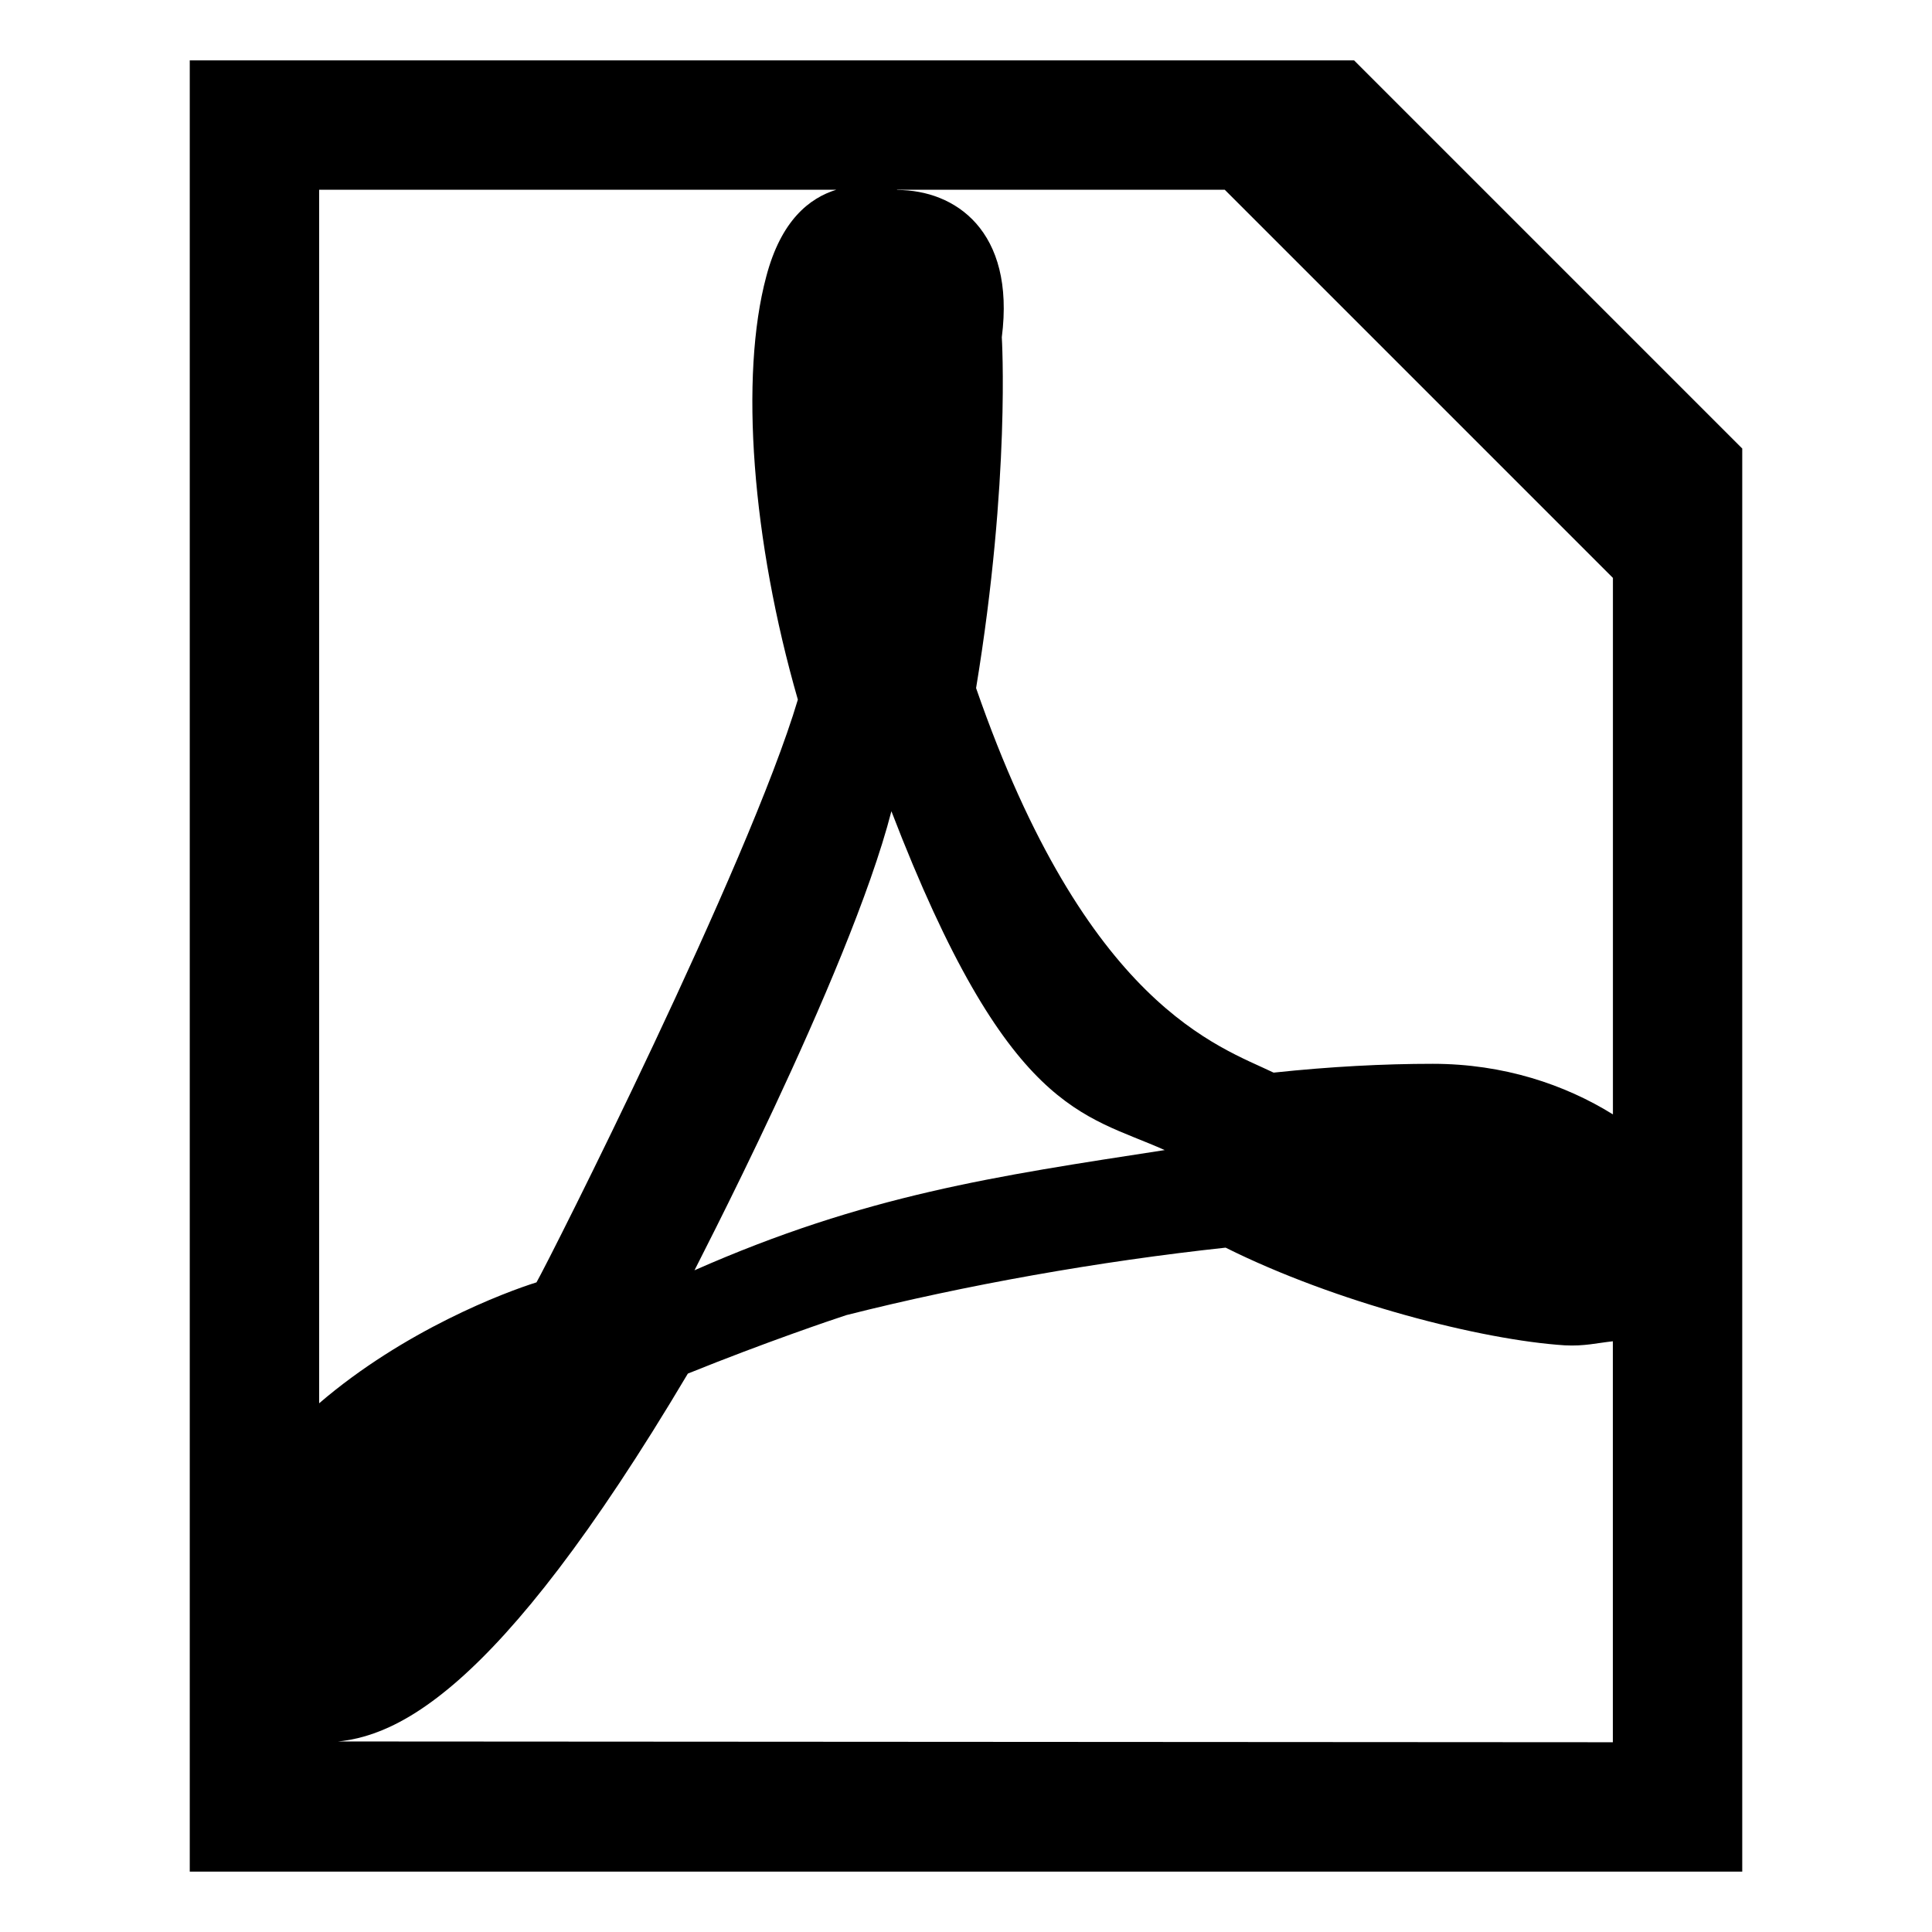 <?xml version="1.0" encoding="utf-8"?>
<!-- Generated by IcoMoon.io -->
<!DOCTYPE svg PUBLIC "-//W3C//DTD SVG 1.1//EN" "http://www.w3.org/Graphics/SVG/1.1/DTD/svg11.dtd">
<svg version="1.1" xmlns="http://www.w3.org/2000/svg" xmlns:xlink="http://www.w3.org/1999/xlink" width="32" height="32" viewBox="0 0 32 32">
<path d="M22.429 1h-19.286v30h25.714v-23.571l-6.429-6.429zM5.286 3.143h8.565c-0.442 0.137-0.913 0.503-1.159 1.436-0.444 1.654-0.235 4.378 0.523 7.009-0.808 2.719-4.106 9.263-4.329 9.652-0.523 0.163-2.188 0.791-3.6 2.003v-20.1zM14.765 13.438c1.929 5.015 3.181 5.007 4.526 5.611-2.811 0.433-4.959 0.743-7.786 1.99-0.123 0.216 2.561-4.885 3.259-7.601zM26.714 28.857l-21.429-0.013c0.026 0.002 0.037 0.013 0.062 0.013 1.132 0 2.838-0.703 6.046-6.106 1.279-0.517 2.413-0.9 2.627-0.969 1.969-0.498 4.185-0.891 6.28-1.117 1.823 0.91 4.242 1.53 5.619 1.618 0.322 0.017 0.538-0.040 0.795-0.067v6.642zM26.714 18.457c-0.793-0.492-1.808-0.837-2.984-0.837-0.812 0-1.695 0.046-2.635 0.146-0.902-0.435-3.099-1.096-4.928-6.369 0.572-3.47 0.426-5.811 0.426-5.811 0.227-1.772-0.782-2.439-1.729-2.439 0 0-0.009-0.004-0.011-0.004h5.433l6.429 6.429v8.885z"></path>
</svg>

